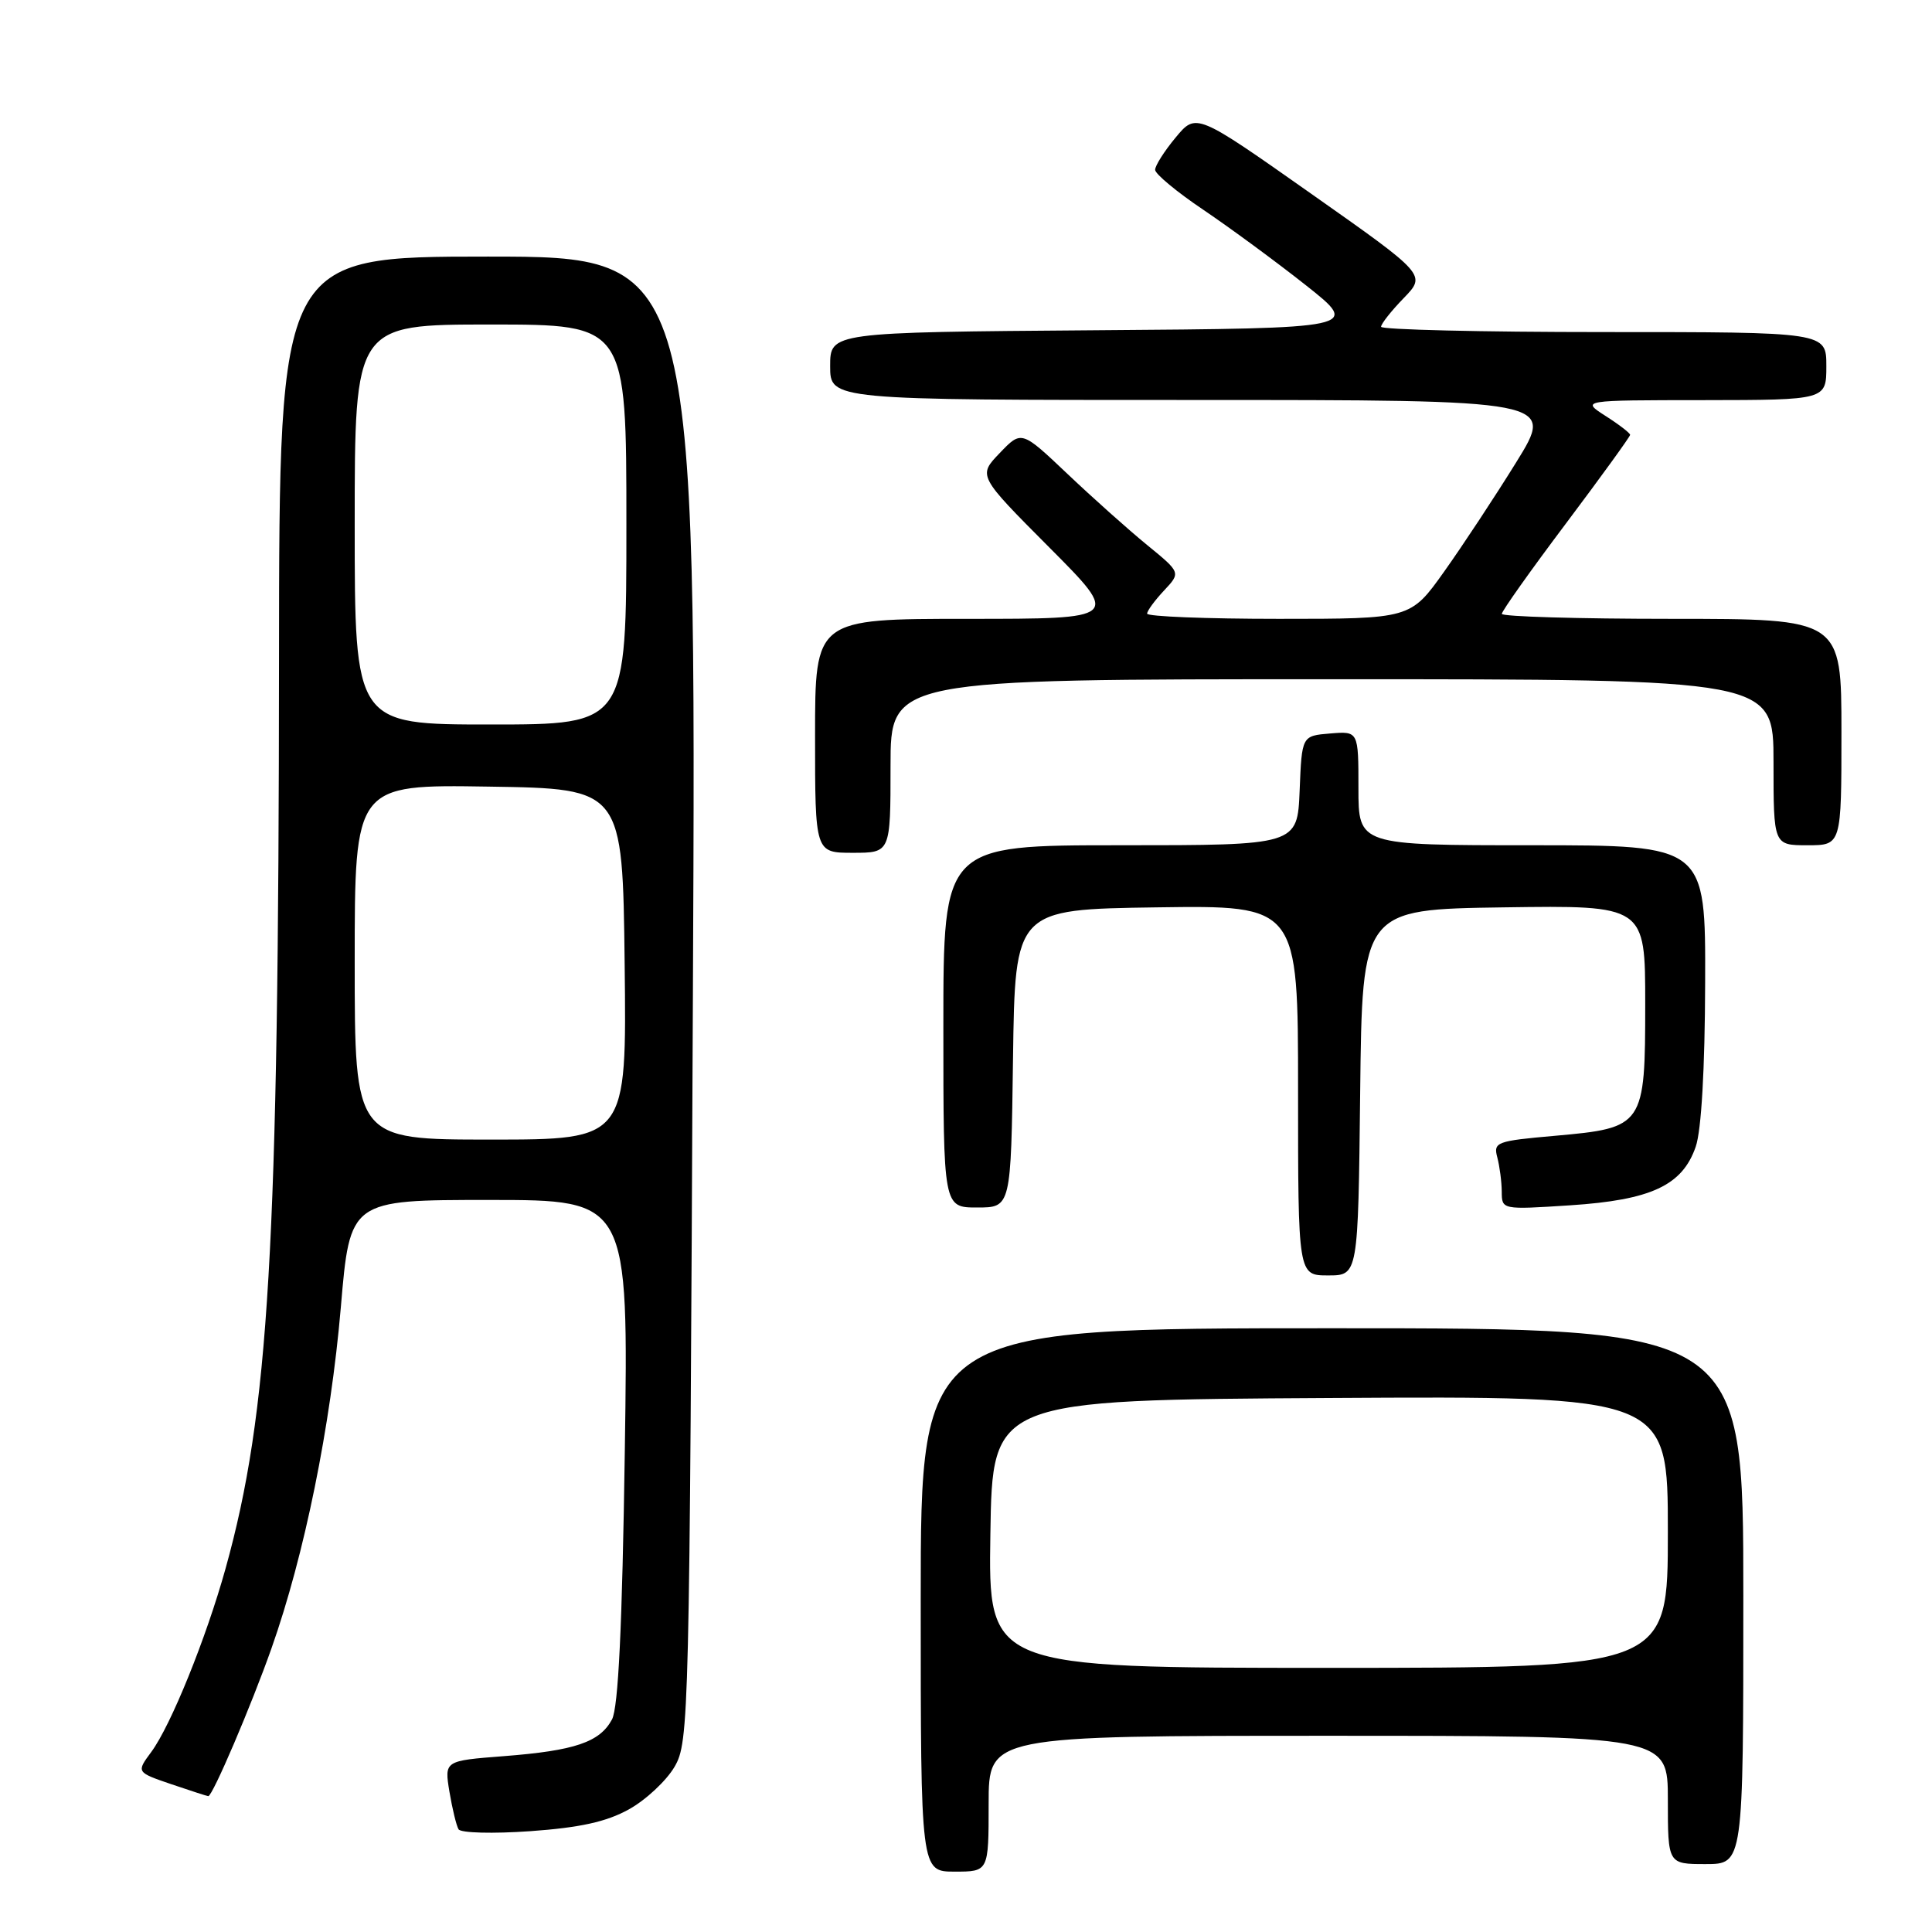 <?xml version="1.0" encoding="UTF-8" standalone="no"?>
<!DOCTYPE svg PUBLIC "-//W3C//DTD SVG 1.1//EN" "http://www.w3.org/Graphics/SVG/1.1/DTD/svg11.dtd" >
<svg xmlns="http://www.w3.org/2000/svg" xmlns:xlink="http://www.w3.org/1999/xlink" version="1.1" viewBox="0 0 256 256">
 <g >
 <path fill="currentColor"
d=" M 131.00 239.00 C 131.00 230.00 131.00 230.00 176.00 230.00 C 221.00 230.00 221.00 230.00 221.00 238.50 C 221.00 247.00 221.00 247.00 226.00 247.00 C 231.00 247.00 231.00 247.00 231.00 211.50 C 231.00 176.00 231.00 176.00 176.50 176.00 C 122.00 176.00 122.00 176.00 122.00 212.00 C 122.00 248.00 122.00 248.00 126.50 248.00 C 131.00 248.00 131.00 248.00 131.00 239.00 Z  M 83.33 239.75 C 85.57 238.51 88.29 235.97 89.38 234.11 C 91.30 230.80 91.37 228.09 91.81 132.36 C 92.27 34.00 92.27 34.00 64.63 34.00 C 37.00 34.00 37.00 34.00 36.97 87.25 C 36.93 165.48 35.65 187.13 29.89 207.83 C 27.32 217.07 22.63 228.66 20.04 232.15 C 18.06 234.83 18.06 234.83 22.71 236.42 C 25.27 237.29 27.47 238.00 27.60 238.00 C 28.17 238.00 33.31 225.96 35.97 218.42 C 40.35 206.03 43.81 188.97 45.16 173.25 C 46.37 159.00 46.37 159.00 64.83 159.00 C 83.28 159.00 83.28 159.00 82.79 192.29 C 82.45 215.55 81.93 226.26 81.09 227.84 C 79.47 230.85 76.18 231.97 66.75 232.70 C 58.88 233.31 58.88 233.31 59.55 237.40 C 59.93 239.66 60.47 241.90 60.76 242.39 C 61.05 242.88 65.32 242.99 70.28 242.64 C 76.85 242.17 80.36 241.40 83.33 239.75 Z  M 180.23 144.75 C 180.50 120.50 180.50 120.50 199.25 120.23 C 218.00 119.96 218.00 119.96 218.00 132.98 C 218.00 149.22 217.84 149.45 206.03 150.50 C 198.29 151.18 197.86 151.34 198.40 153.36 C 198.71 154.54 198.98 156.58 198.99 157.90 C 199.00 160.29 199.01 160.30 208.05 159.71 C 218.78 159.01 222.92 157.08 224.69 151.95 C 225.44 149.80 225.91 141.65 225.94 130.25 C 226.00 112.00 226.00 112.00 203.00 112.00 C 180.00 112.00 180.00 112.00 180.00 104.44 C 180.00 96.88 180.00 96.88 176.25 97.19 C 172.50 97.50 172.50 97.50 172.21 104.75 C 171.91 112.00 171.91 112.00 148.46 112.00 C 125.00 112.00 125.00 112.00 125.00 136.00 C 125.00 160.00 125.00 160.00 129.48 160.00 C 133.96 160.00 133.96 160.00 134.23 140.25 C 134.50 120.50 134.50 120.50 153.25 120.23 C 172.00 119.96 172.00 119.96 172.00 144.48 C 172.00 169.00 172.00 169.00 175.98 169.00 C 179.96 169.00 179.96 169.00 180.23 144.75 Z  M 118.00 101.50 C 118.00 90.00 118.00 90.00 176.50 90.00 C 235.00 90.00 235.00 90.00 235.00 101.00 C 235.00 112.00 235.00 112.00 239.50 112.00 C 244.00 112.00 244.00 112.00 244.00 97.00 C 244.00 82.00 244.00 82.00 221.50 82.00 C 209.12 82.00 199.00 81.70 199.00 81.34 C 199.00 80.97 202.82 75.58 207.50 69.36 C 212.18 63.13 216.00 57.85 216.00 57.62 C 216.00 57.39 214.54 56.26 212.75 55.12 C 209.50 53.03 209.50 53.03 225.75 53.02 C 242.00 53.00 242.00 53.00 242.00 48.50 C 242.00 44.00 242.00 44.00 212.50 44.00 C 196.28 44.00 183.00 43.68 183.00 43.30 C 183.00 42.91 184.35 41.20 186.00 39.50 C 188.99 36.41 188.99 36.41 173.75 25.68 C 158.50 14.94 158.50 14.94 155.78 18.22 C 154.28 20.02 153.06 21.95 153.06 22.50 C 153.06 23.05 155.94 25.44 159.45 27.80 C 162.96 30.17 169.08 34.67 173.04 37.80 C 180.24 43.50 180.24 43.50 145.12 43.76 C 110.00 44.03 110.00 44.03 110.00 48.51 C 110.00 53.00 110.00 53.00 158.01 53.00 C 206.02 53.00 206.02 53.00 200.91 61.25 C 198.10 65.79 193.80 72.31 191.35 75.75 C 186.90 82.00 186.90 82.00 169.45 82.00 C 159.85 82.00 152.00 81.69 152.00 81.31 C 152.00 80.94 153.01 79.56 154.24 78.25 C 156.47 75.87 156.47 75.87 151.99 72.21 C 149.52 70.19 144.77 65.95 141.43 62.78 C 135.35 57.02 135.35 57.02 132.47 60.03 C 129.58 63.04 129.58 63.04 139.02 72.52 C 148.46 82.00 148.46 82.00 128.23 82.00 C 108.00 82.00 108.00 82.00 108.00 97.50 C 108.00 113.00 108.00 113.00 113.00 113.00 C 118.00 113.00 118.00 113.00 118.00 101.50 Z  M 131.23 203.25 C 131.50 185.50 131.50 185.50 176.25 185.24 C 221.00 184.98 221.00 184.98 221.00 202.99 C 221.00 221.00 221.00 221.00 175.98 221.00 C 130.95 221.00 130.95 221.00 131.23 203.25 Z  M 47.00 127.48 C 47.00 103.95 47.00 103.95 64.75 104.23 C 82.50 104.50 82.50 104.50 82.77 127.75 C 83.04 151.00 83.04 151.00 65.02 151.00 C 47.00 151.00 47.00 151.00 47.00 127.48 Z  M 47.00 69.50 C 47.00 43.00 47.00 43.00 65.00 43.00 C 83.00 43.00 83.00 43.00 83.00 69.50 C 83.00 96.00 83.00 96.00 65.00 96.00 C 47.00 96.00 47.00 96.00 47.00 69.50 Z "/>
</g>
</svg>